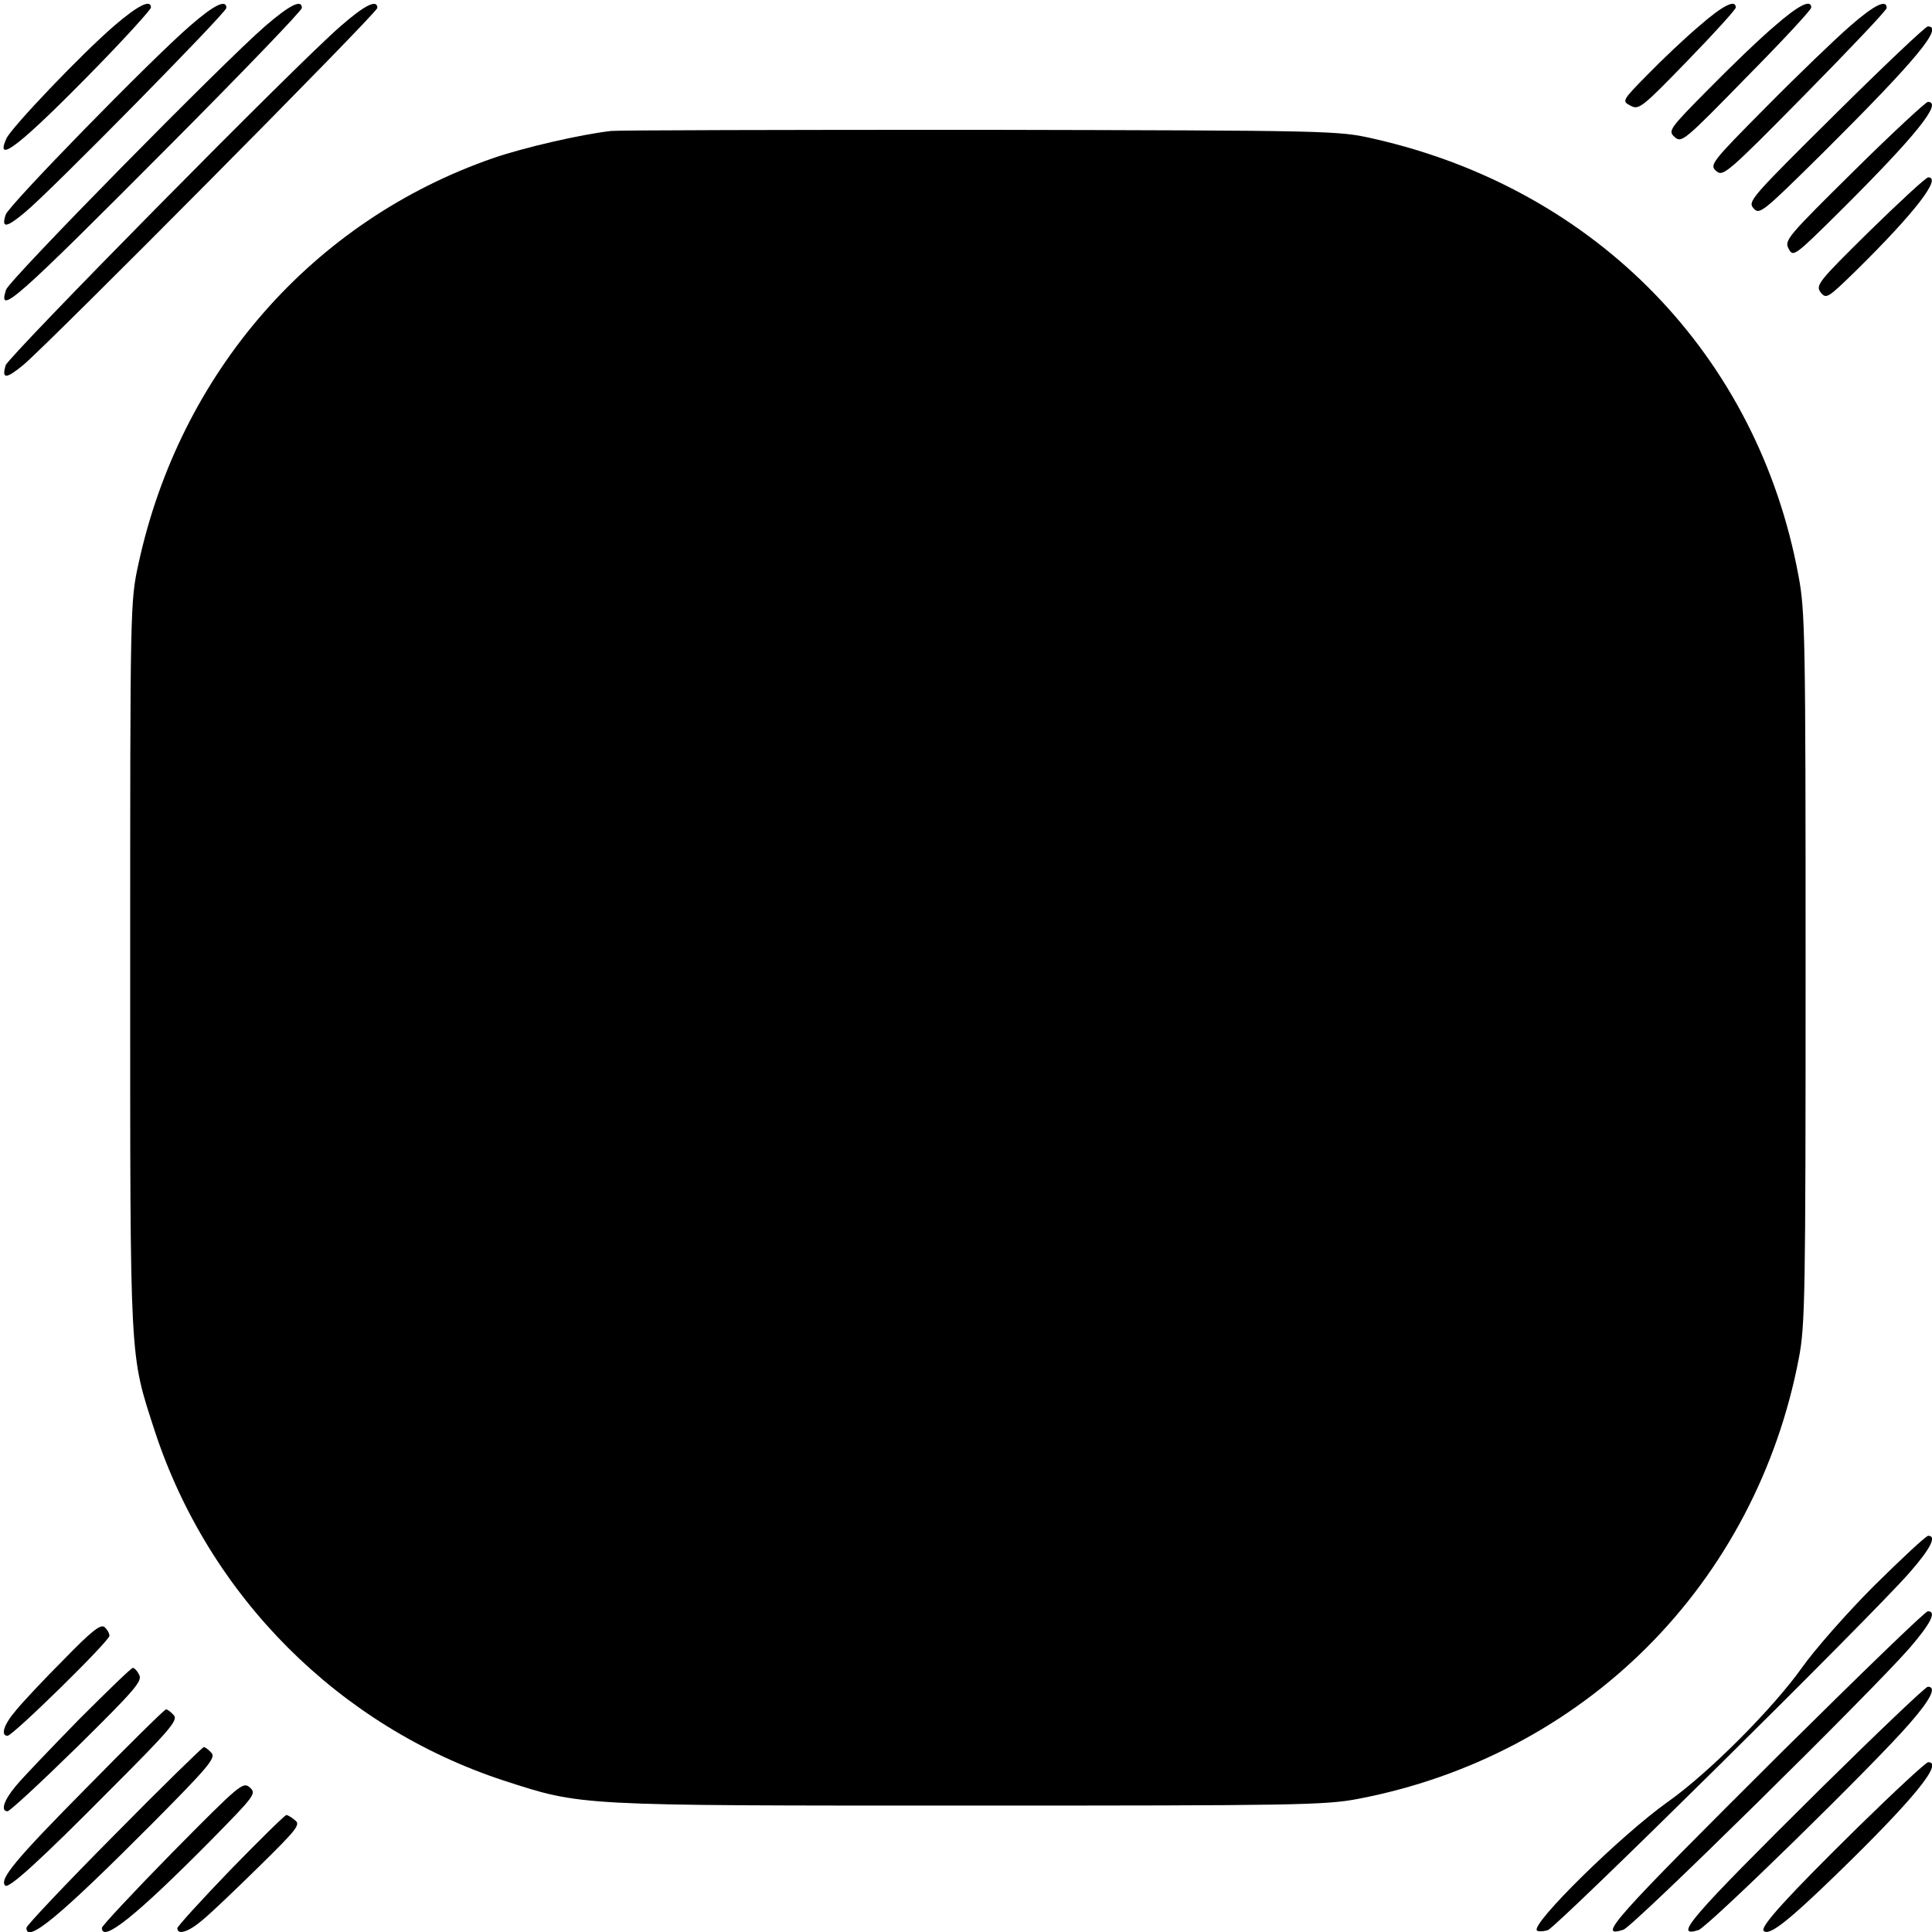 <?xml version="1.0" standalone="no"?>
<!DOCTYPE svg PUBLIC "-//W3C//DTD SVG 20010904//EN"
 "http://www.w3.org/TR/2001/REC-SVG-20010904/DTD/svg10.dtd">
<svg version="1.0" xmlns="http://www.w3.org/2000/svg"
 width="512pt" height="512pt" viewBox="0 0 512 512"
 preserveAspectRatio="xMidYMid meet">
<g transform="translate(0,512) scale(0.1,-0.1)"
fill="#000000" stroke="none">
<path d="M303 5052 c-86 -74 -272 -269 -286 -299 -33 -73 41 -14 241 191 78
80 142 151 142 156 0 23 -34 6 -97 -48z"/>
<path d="M503 5051 c-104 -90 -480 -475 -488 -500 -12 -37 2 -35 52 7 72 60
533 529 533 541 0 24 -33 8 -97 -48z"/>
<path d="M703 5051 c-112 -97 -680 -674 -687 -699 -23 -71 24 -29 442 391 188
189 342 349 342 356 0 24 -32 8 -97 -48z"/>
<path d="M903 5051 c-116 -100 -880 -875 -888 -899 -11 -37 1 -37 47 1 69 58
938 933 938 946 0 24 -33 8 -97 -48z"/>
<path d="M4503 5051 c-38 -32 -99 -90 -137 -129 -68 -69 -68 -70 -45 -82 22
-12 30 -6 151 119 70 72 128 136 128 141 0 23 -34 6 -97 -49z"/>
<path d="M4703 5051 c-38 -32 -117 -108 -176 -168 -104 -105 -107 -110 -89
-126 18 -17 26 -10 190 158 95 96 172 179 172 185 0 23 -33 7 -97 -49z"/>
<path d="M4903 5051 c-38 -33 -137 -128 -221 -213 -147 -148 -152 -155 -134
-171 18 -16 28 -8 235 202 119 121 217 224 217 230 0 24 -33 8 -97 -48z"/>
<path d="M4864 4818 c-224 -222 -233 -232 -217 -250 16 -18 23 -12 186 149
245 244 319 333 276 333 -6 0 -116 -104 -245 -232z"/>
<path d="M4913 4667 c-176 -174 -185 -184 -173 -206 12 -23 15 -21 137 100
199 198 273 289 232 289 -5 0 -94 -82 -196 -183z"/>
<path d="M1620 4773 c-80 -9 -232 -44 -313 -72 -479 -166 -830 -568 -940
-1075 -22 -100 -22 -112 -22 -1066 0 -1067 -2 -1024 65 -1232 144 -439 489
-784 926 -927 207 -67 189 -66 1229 -66 865 0 948 1 1035 18 293 56 559 196
765 402 206 206 346 472 402 765 17 87 18 170 18 1035 0 875 -1 947 -19 1040
-108 583 -535 1023 -1124 1157 -96 22 -106 22 -1042 24 -520 0 -961 -1 -980
-3z"/>
<path d="M4955 4508 c-137 -135 -144 -144 -130 -163 15 -18 18 -16 96 60 153
151 226 245 189 245 -6 0 -75 -64 -155 -142z"/>
<path d="M4967 918 c-73 -73 -159 -171 -192 -218 -77 -108 -246 -278 -355
-355 -124 -88 -364 -324 -347 -341 3 -3 16 -3 29 1 24 8 858 832 959 948 56
64 72 97 49 97 -6 0 -70 -60 -143 -132z"/>
<path d="M4723 478 c-452 -450 -492 -495 -421 -472 25 7 661 634 759 747 56
65 72 97 48 97 -7 0 -180 -168 -386 -372z"/>
<path d="M169 722 c-53 -53 -110 -114 -127 -135 -32 -37 -41 -67 -22 -67 14 0
270 251 270 265 0 7 -6 17 -13 23 -10 9 -35 -11 -108 -86z"/>
<path d="M209 563 c-74 -76 -150 -155 -167 -176 -32 -38 -41 -67 -22 -67 6 0
89 77 185 171 150 148 173 174 164 190 -5 11 -13 19 -17 19 -4 0 -68 -62 -143
-137z"/>
<path d="M4823 378 c-345 -342 -390 -394 -322 -373 25 8 468 441 560 548 56
64 72 97 48 97 -6 0 -135 -123 -286 -272z"/>
<path d="M228 381 c-187 -189 -231 -242 -214 -258 9 -9 92 66 280 256 155 155
178 182 167 195 -8 9 -17 16 -21 16 -4 0 -99 -94 -212 -209z"/>
<path d="M302 256 c-128 -129 -232 -239 -232 -245 0 -43 89 31 334 277 146
147 168 173 157 186 -8 9 -17 16 -21 16 -3 0 -111 -105 -238 -234z"/>
<path d="M4924 278 c-185 -182 -261 -265 -250 -275 14 -14 62 23 192 149 203
197 286 298 244 298 -6 0 -90 -78 -186 -172z"/>
<path d="M457 211 c-103 -105 -187 -195 -187 -200 0 -41 92 33 288 231 118
120 122 125 104 141 -18 16 -26 9 -205 -172z"/>
<path d="M611 165 c-77 -80 -141 -150 -141 -155 0 -19 30 -10 67 22 21 17 88
81 150 142 100 98 110 111 95 122 -9 8 -20 14 -23 14 -4 0 -70 -65 -148 -145z"/>
</g>
</svg>
